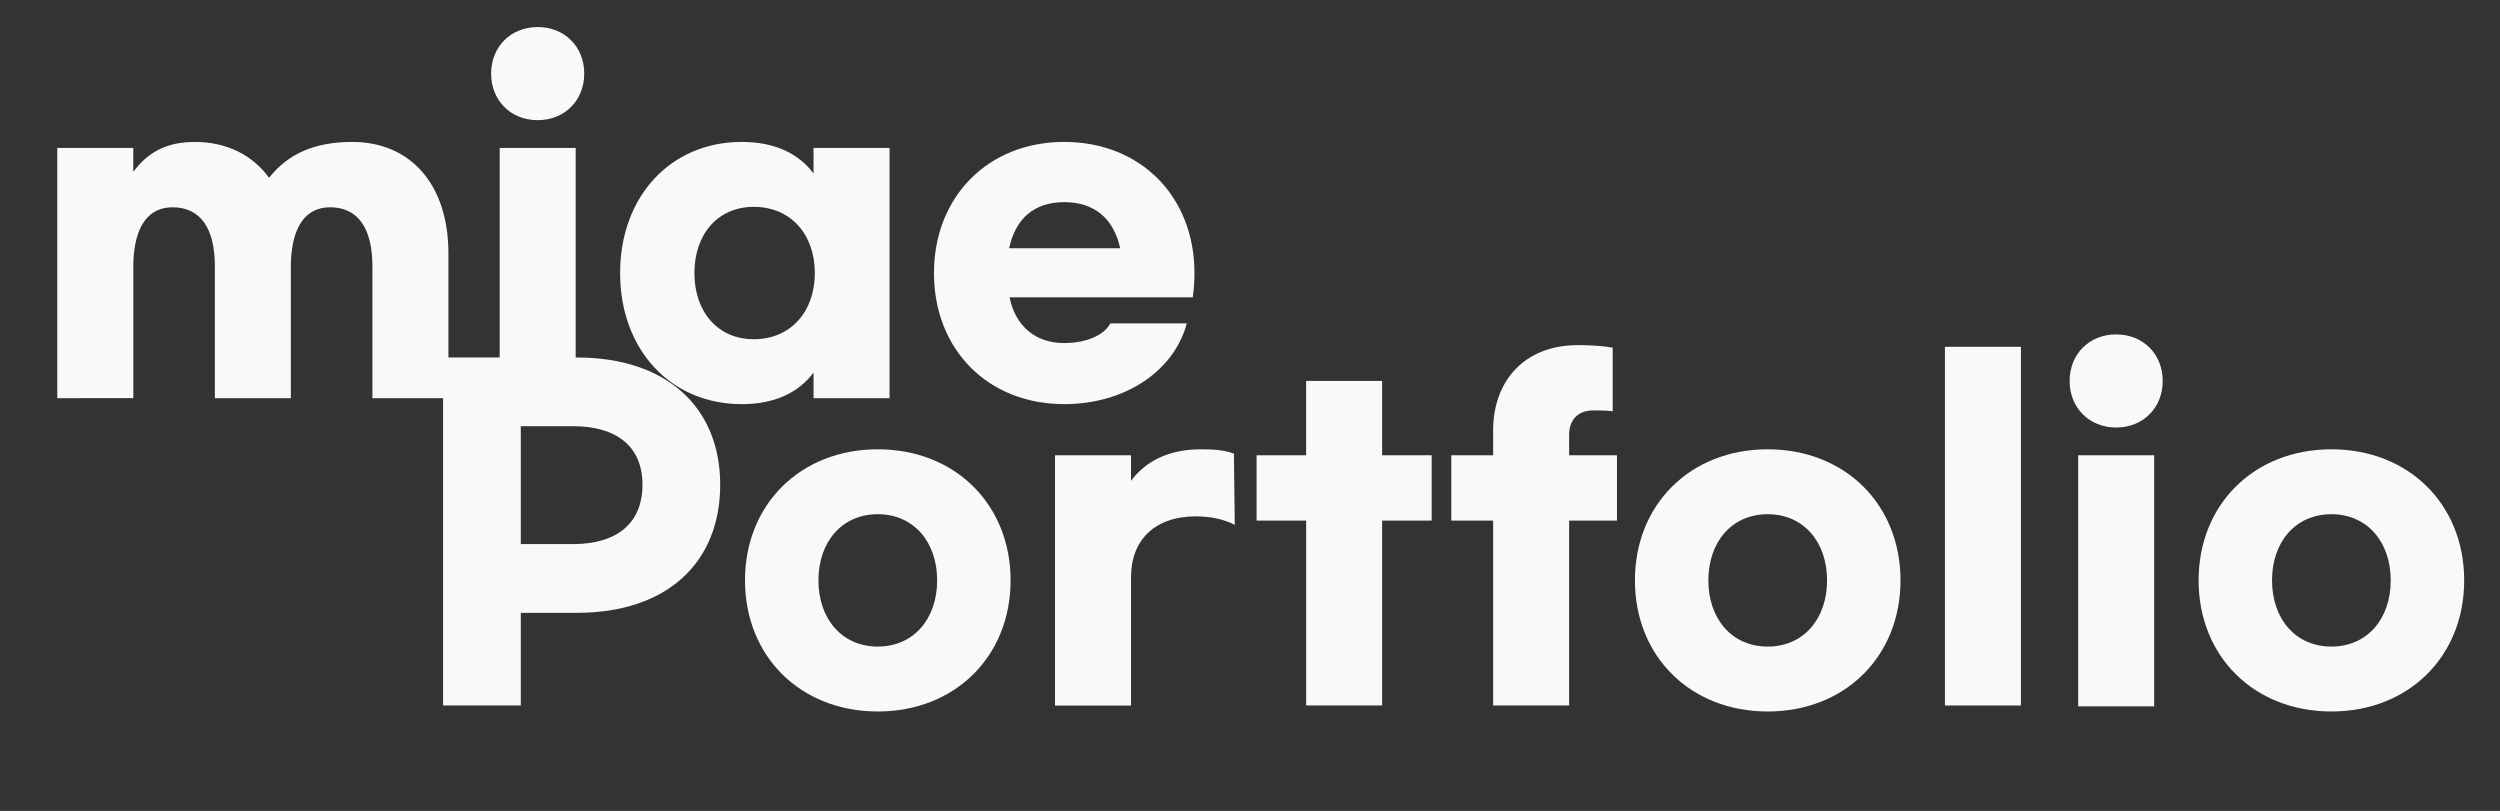 <?xml version="1.0" encoding="utf-8"?>
<!-- Generator: Adobe Illustrator 16.0.0, SVG Export Plug-In . SVG Version: 6.00 Build 0)  -->
<!DOCTYPE svg PUBLIC "-//W3C//DTD SVG 1.1//EN" "http://www.w3.org/Graphics/SVG/1.1/DTD/svg11.dtd">
<svg version="1.1" id="Layer_1" xmlns="http://www.w3.org/2000/svg" xmlns:xlink="http://www.w3.org/1999/xlink" x="0px" y="0px"
	 width="104.88px" height="34.02px" viewBox="0 0 104.88 34.02" enable-background="new 0 0 104.88 34.02" xml:space="preserve">
<rect x="0" y="0" width="104.88" height="34.02" fill="#333333" stroke="none"/>
<g>
	<path fill="#F9F9FA" d="M18.588,14.997h5.607c3.797,0,6.019,2.114,6.019,5.338c0,3.261-2.222,5.375-6.019,5.375h-2.347v3.887h-3.26
		V14.997z M24.051,22.825c1.81,0,2.902-0.859,2.902-2.49c0-1.611-1.093-2.454-2.902-2.454h-2.203v4.944H24.051z"/>
	<path fill="#F9F9FA" d="M42.396,24.348c0,3.189-2.329,5.5-5.571,5.5c-3.242,0-5.571-2.311-5.571-5.5
		c0-3.188,2.329-5.499,5.571-5.499C40.067,18.849,42.396,21.159,42.396,24.348z M34.335,24.348c0,1.612,0.985,2.777,2.49,2.777
		c1.505,0,2.49-1.165,2.49-2.777c0-1.611-0.985-2.776-2.49-2.776C35.32,21.571,34.335,22.736,34.335,24.348z"/>
	<path fill="#F9F9FA" d="M44.26,19.1h3.188v1.074c0.627-0.842,1.595-1.325,2.938-1.325c0.591,0,0.967,0.036,1.379,0.179l0.036,2.992
		c-0.448-0.233-1.003-0.358-1.63-0.358c-1.702,0-2.723,0.967-2.723,2.562v5.374H44.26V19.1z"/>
	<path fill="#F9F9FA" d="M60.061,21.84h-2.078v7.757h-3.188V21.84h-2.079V19.1h2.079v-3.118h3.188V19.1h2.078V21.84z"/>
	<path fill="#F9F9FA" d="M67.835,21.84h-2.007v7.757H62.64V21.84h-1.755V19.1h1.755v-1.039c0-2.061,1.29-3.583,3.565-3.583
		c0.537,0,1.057,0.036,1.451,0.107v2.669c-0.233-0.036-0.592-0.036-0.824-0.036c-0.627,0-1.004,0.394-1.004,1.021v0.86h2.007V21.84z
		"/>
	<path fill="#F9F9FA" d="M79.73,24.348c0,3.189-2.329,5.5-5.571,5.5s-5.571-2.311-5.571-5.5c0-3.188,2.329-5.499,5.571-5.499
		S79.73,21.159,79.73,24.348z M71.669,24.348c0,1.612,0.985,2.777,2.49,2.777s2.49-1.165,2.49-2.777c0-1.611-0.985-2.776-2.49-2.776
		S71.669,22.736,71.669,24.348z"/>
	<path fill="#F9F9FA" d="M84.782,29.597h-3.188V14.549h3.188V29.597z"/>
	<path fill="#F9F9FA" d="M90.73,15.982c0,1.129-0.824,1.953-1.953,1.953c-1.128,0-1.952-0.824-1.952-1.953
		c0-1.128,0.824-1.953,1.952-1.953C89.906,14.029,90.73,14.854,90.73,15.982z M90.372,29.633h-3.188V19.1h3.188V29.633z"/>
	<path fill="#F9F9FA" d="M103.378,24.348c0,3.189-2.329,5.5-5.571,5.5s-5.571-2.311-5.571-5.5c0-3.188,2.329-5.499,5.571-5.499
		S103.378,21.159,103.378,24.348z M95.316,24.348c0,1.612,0.985,2.777,2.49,2.777s2.49-1.165,2.49-2.777
		c0-1.611-0.985-2.776-2.49-2.776S95.316,22.736,95.316,24.348z"/>
</g>
<g>
	<path fill="#F9F9FA" d="M2.403,6.206h3.188v1.003c0.627-0.842,1.416-1.254,2.58-1.254c1.326,0,2.418,0.538,3.117,1.505
		c0.788-1.003,1.899-1.505,3.493-1.505c2.418,0,4.031,1.756,4.031,4.676v6.073h-3.189v-5.536c0-1.594-0.609-2.472-1.773-2.472
		c-1.039,0-1.594,0.824-1.648,2.311v5.697H9.014v-5.536c0-1.594-0.609-2.472-1.773-2.472c-1.039,0-1.595,0.824-1.648,2.311v5.697
		H2.403V6.206z"/>
	<path fill="#F9F9FA" d="M24.51,3.088c0,1.129-0.824,1.953-1.953,1.953c-1.128,0-1.953-0.824-1.953-1.953
		c0-1.128,0.824-1.953,1.953-1.953C23.686,1.136,24.51,1.96,24.51,3.088z M24.151,16.739h-3.188V6.206h3.188V16.739z"/>
	<path fill="#F9F9FA" d="M26.015,11.454c0-3.188,2.096-5.5,5.105-5.5c1.379,0,2.383,0.484,3.01,1.326V6.206h3.188v10.498H34.13
		v-1.075c-0.627,0.842-1.63,1.326-3.01,1.326C28.111,16.954,26.015,14.643,26.015,11.454z M34.184,11.454
		c0-1.612-1.003-2.776-2.562-2.776c-1.523,0-2.49,1.165-2.49,2.776c0,1.612,0.967,2.777,2.49,2.777
		C33.18,14.231,34.184,13.066,34.184,11.454z"/>
	<path fill="#F9F9FA" d="M39.182,11.454c0-3.188,2.257-5.5,5.464-5.5s5.464,2.293,5.464,5.5c0,0.305-0.018,0.645-0.072,1.021h-7.685
		c0.251,1.218,1.093,1.917,2.293,1.917c0.914,0,1.666-0.322,1.935-0.824h3.207c-0.537,2.006-2.597,3.386-5.141,3.386
		C41.439,16.954,39.182,14.661,39.182,11.454z M46.993,10.416C46.724,9.161,45.9,8.48,44.646,8.48s-2.042,0.681-2.311,1.935H46.993z
		"/>
</g>
</svg>
